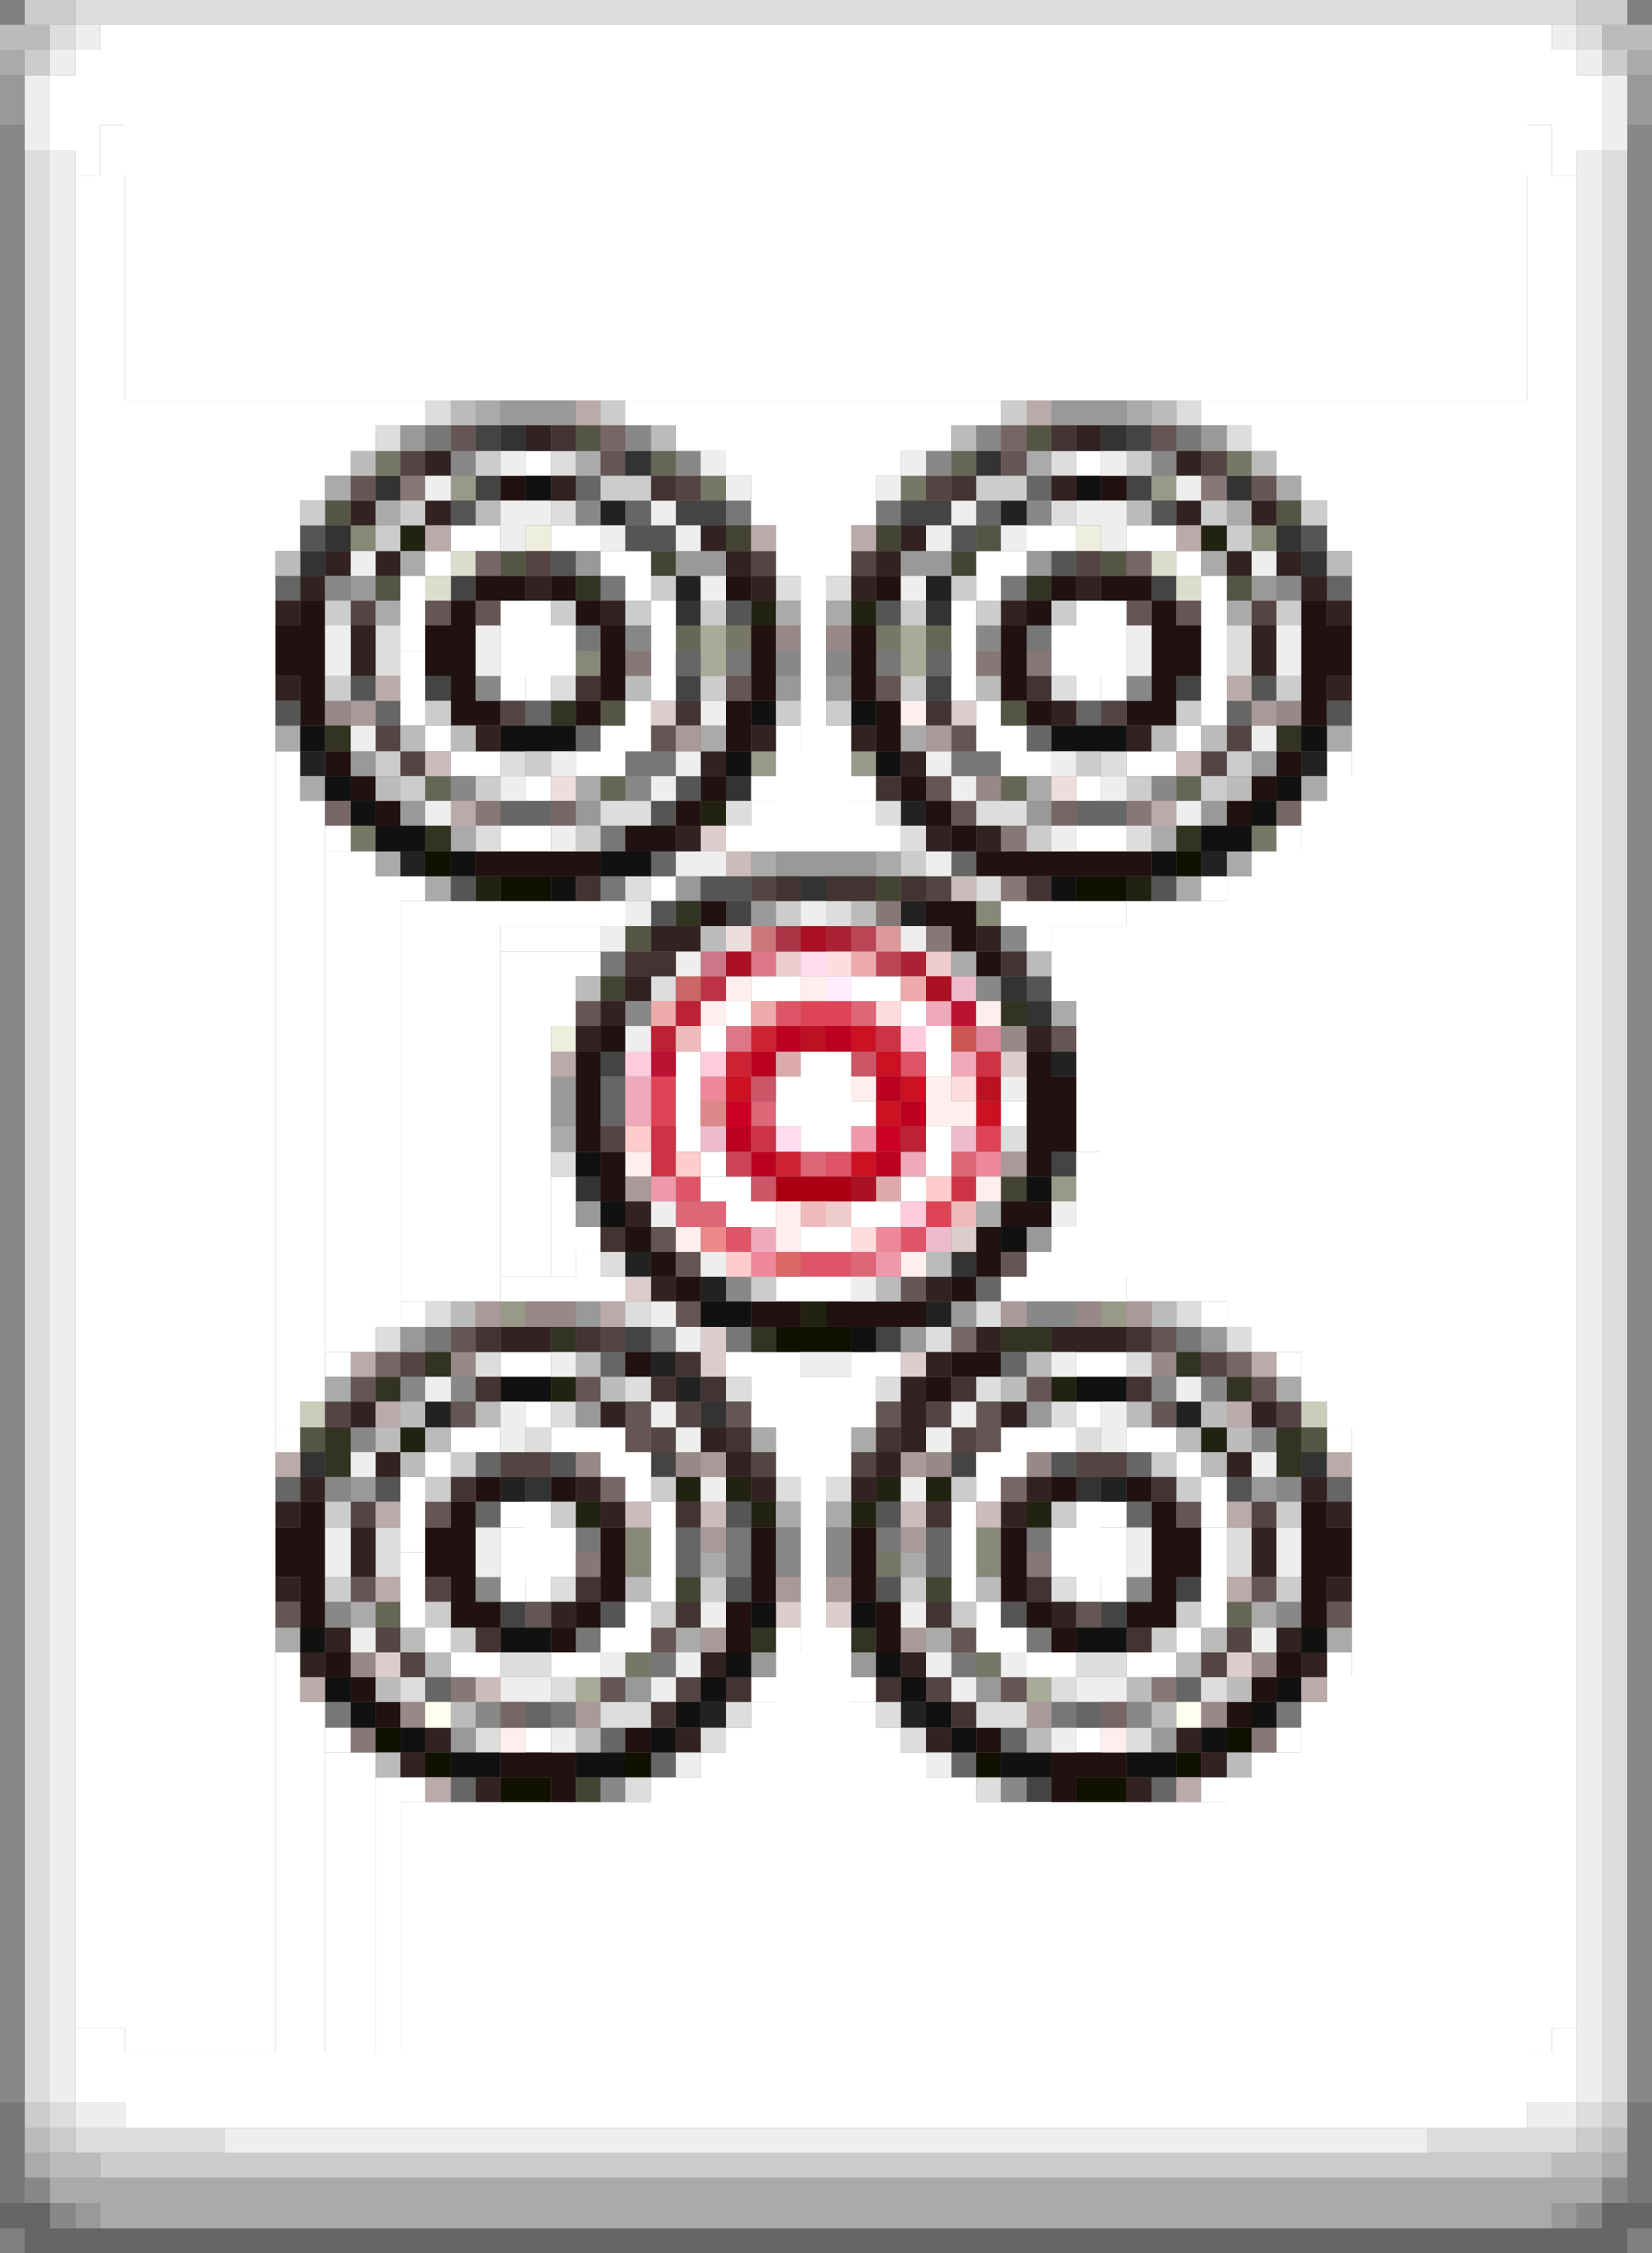 <svg xmlns="http://www.w3.org/2000/svg" width="66" height="90" baseProfile="tiny" version="1.2"><rect width="100%" height="100%" fill="#808080" stroke="none"/><path fill="#b34" d="M28 39h1v1h-1z"/><path fill="#777" d="M17 17h1v1h-1zm30 0h1v1h-1zm-18 3h1v1h-1zm6 0h1v1h-1zm-11 3h1v1h-1zm16 0h1v1h-1zm-17 2h1v1h-1zm18 0h1v1h-1zm-12 1h1v1h-1zm6 0h1v1h-1zm-10 4h1v1h-1zm1 0h1v1h-1zm12 0h1v1h-1zm1 0h1v1h-1zm-15 3h1v1h-1zm0 2h1v1h-1zm0 3h1v1h-1zm-7 15h1v1h-1zm9 0h1v1h-1zm3 0h1v1h-1zm18 0h1v1h-1zm-24 8h1v1h-1zm6 0h1v1h-1zm6 0h1v1h-1zm6 0h1v1h-1zm-12 1h1v1h-1zm-6 3h1v1h-1zm18 0h1v1h-1zm-15 1h1v1h-1zm12 0h1v1h-1zm-25 2h1v1h-1zm9 0h1v1h-1zm20 0h1v1h-1zm9 0h1v1h-1zM0 84h1v1H0zm65 0h1v1h-1zM0 85h1v1H0zm65 0h1v1h-1zM0 86h1v1H0zm65 0h1v1h-1zM0 87h1v1H0zm65 0h1v1h-1z"/><path fill="#333" d="M20 17h1v1h-1zm24 0h1v1h-1zm-19 1h1v1h-1zm14 0h1v1h-1zm-24 1h1v1h-1zm34 0h1v1h-1zm-36 2h1v1h-1zm38 0h1v1h-1zm-39 1h1v1h-1zm40 0h1v1h-1zm-25 2h1v1h-1zm10 0h1v1h-1zm-8 7h1v1h-1zm3 4h1v1h-1zm8 4h1v1h-1zm1 1h1v1h-1zm-18 7h1v1h-1zm15 3h1v1h-1zm-10 6h1v1h-1zm-16 2h1v1h-1zm40 0h1v1h-1zm-31 1h1v1h-1zm22 0h1v1h-1z"/><path fill="#776" d="M15 18h1v1h-1zm34 0h1v1h-1zm-21 1h1v1h-1zm8 0h1v1h-1zm-7 6h1v1h-1zm6 0h1v1h-1zm-21 8h1v1h-1zm36 0h1v1h-1zM35 62h1v1h-1zm-10 4h1v1h-1zm14 0h1v1h-1z"/><path fill="#665" d="M26 18h1v1h-1zm12 0h1v1h-1zm-11 7h1v1h-1zm10 0h1v1h-1zm-20 6h1v1h-1zm7 0h1v1h-1zm16 0h1v1h-1zm7 0h1v1h-1zM15 64h1v1h-1zm34 0h1v1h-1z"/><path fill="#aa9" d="M28 25h1v1h-1zm8 0h1v1h-1zm-8 1h1v1h-1zm8 0h1v1h-1zM23 67h1v1h-1zm18 0h1v1h-1z"/><path fill="#a23" d="M33 37h1v1h-1zm3 1h1v1h-1z"/><path fill="#ebc" d="M38 39h1v1h-1zm-10 6h1v1h-1zm10 0h1v1h-1zm-1 4h1v1h-1z"/><path fill="#b02" d="M31 41h1v1h-1zm2 0h1v1h-1zm-3 1h1v1h-1zm5 1h1v1h-1zm1 1h1v1h-1zm-7 1h1v1h-1zm1 1h1v1h-1zm5 0h1v1h-1z"/><path fill="#b12" d="M32 41h1v1h-1zm7 2h1v1h-1z"/><path fill="#444" d="M19 17h1v1h-1zm26 0h1v1h-1zm-26 2h1v1h-1zm26 0h1v1h-1zm-18 1h1v1h-1zm1 0h1v1h-1zm8 0h1v1h-1zm1 0h1v1h-1zm-19 3h1v1h-1zm28 0h1v1h-1zm-29 4h1v1h-1zm10 0h1v1h-1zm10 0h1v1h-1zm10 0h1v1h-1zm-18 9h1v1h-1zm-5 6h1v1h-1zm18 4h1v1h-1zm-17 7h1v1h-1zm10 0h1v1h-1zm-9 5h1v1h-1zm12 0h1v1h-1zm9 5h1v1h-1zm-27 1h1v1h-1zm24 0h1v1h-1zm-3 7h1v1h-1z"/><path fill="#887" d="M14 21h1v1h-1zm36 0h1v1h-1zm-27 5h1v1h-1zm16 10h1v1h-1zM25 61h1v1h-1zm14 0h1v1h-1zm-14 1h1v1h-1zm14 0h1v1h-1z"/><path fill="#ddc" d="M18 22h1v1h-1zm28 0h1v1h-1zm-29 1h1v1h-1zm30 0h1v1h-1z"/><path fill="#c77" d="M30 37h1v1h-1z"/><path fill="#d56" d="M31 40h1v1h-1zm5 2h1v1h-1zm-3 4h1v1h-1zm-6 1h1v1h-1zm2 2h1v1h-1zm7 0h1v1h-1zm-4 1h1v1h-1zm1 0h1v1h-1z"/><path fill="#d67" d="M34 40h1v1h-1zm-4 4h1v1h-1zm2 2h1v1h-1zm6 0h1v1h-1zm-11 2h1v1h-1zm1 0h1v1h-1zm6 2h1v1h-1z"/><path fill="#d89" d="M39 41h1v1h-1z"/><path fill="#ccb" d="M12 56h1v1h-1zm40 0h1v1h-1z"/><path fill="#998" d="M18 19h1v1h-1zm28 0h1v1h-1zM30 30h1v1h-1zm4 0h1v1h-1zm8 17h1v1h-1zm-22 5h1v1h-1zm24 0h1v1h-1z"/><path fill="#ecc" d="M31 38h1v1h-1zm6 0h1v1h-1zm-4 10h1v1h-1z"/><path fill="#d45" d="M32 40h1v1h-1zm1 0h1v1h-1zm-7 3h1v1h-1zm0 1h1v1h-1zm13 1h1v1h-1zm-2 3h1v1h-1z"/><path fill="#a01" d="M31 47h1v1h-1zm1 0h1v1h-1zm1 0h1v1h-1z"/><g fill="#fff"><path d="M4 1h1v1H4zm1 0h1v1H5zm1 0h54v1H6zm54 0h1v1h-1zm1 0h1v1h-1zM3 2h1v1H3zm1 0h1v1H4zm1 0h56v1H5zm56 0h1v1h-1zm1 0h1v1h-1zM2 3h1v1H2zm1 0h1v1H3zm1 0h2v1H4zm2 0h54v1H6zm54 0h2v1h-2zm2 0h1v1h-1zm1 0h1v1h-1zM2 4h1v2H2zm1 0h1v3H3zm1 0h1v1H4zm1 0h56v12H5zm56 0h1v1h-1zm1 0h1v3h-1zm1 0h1v2h-1z"/><path d="M4 5h58v2H4zM3 7h1v1H3zm1 0h1v1H4zm57 0h1v1h-1zm1 0h1v1h-1zM3 8h1v73H3zm1 0h1v73H4zm57 0h1v74h-1zm1 0h1v73h-1zM5 16h11v1H5zm11 0h1v1h-1zm9 0h1v1h-1zm1 0h13v1H26zm13 0h1v1h-1zm9 0h1v1h-1zm1 0h12v1H49zM5 17h10v1H5zm22 0h1v1h-1zm1 0h9v1h-9zm9 0h1v1h-1zm13 0h11v1H50zM5 18h8v2H5zm8 0h1v1h-1zm8 0h1v1h-1zm8 0h7v1h-7zm14 0h1v1h-1zm8 0h1v1h-1zm1 0h9v2h-9zm-22 1h5v1h-5zM5 20h7v1H5zm25 0h1v1h-1zm1 0h3v2h-3zm3 0h1v1h-1zm19 0h8v1h-8zM5 21h6v61H5zm6 0h1v1h-1zm7 0h2v1h-2zm4 0h1v1h-1zm1 0h1v1h-1zm18 0h1v1h-1zm1 0h1v1h-1zm3 0h2v1h-2zm8 0h1v1h-1zm1 0h7v61h-7zm-37 1h1v1h-1zm7 0h1v1h-1zm1 0h1v1h-1zm6 0h1v1h-1zm1 0h1v12h-1zm1 0h1v1h-1zm6 0h1v1h-1zm1 0h1v1h-1zm7 0h1v1h-1zm-31 1h1v2h-1zm9 0h1v1h-1zm14 0h1v1h-1zm9 0h1v2h-1zm-28 1h1v1h-1zm1 0h1v4h-1zm5 0h1v4h-1zm12 0h1v4h-1zm5 0h1v4h-1zm1 0h1v1h-1zm-28 1h1v1h-1z"/><path d="M20 25h3v2h-3zm22 0h3v2h-3zm6 0h1v1h-1zm-32 1h1v1h-1zm32 0h1v1h-1zm-32 1h1v2h-1zm4 0h1v1h-1zm24 0h1v1h-1zm4 0h1v2h-1zm-23 1h1v1h-1zm14 0h1v1h-1zm-22 1h1v1h-1zm7 0h1v1h-1zm1 0h1v1h-1zm6 0h1v1h-1zm2 0h1v1h-1zm6 0h1v1h-1zm1 0h1v1h-1zm7 0h1v1h-1zm-36 1h1v1h-1zm7 0h1v1h-1zm1 0h1v1h-1zm4 0h1v1h-1zm1 0h1v1h-1zm7 0h3v4h-3zm9 0h1v1h-1zm1 0h1v1h-1zm4 0h1v1h-1zm1 0h1v1h-1zm7 0h1v1h-1zm-42 1h1v26h-1zm10 0h1v1h-1zm9 0h1v1h-1zm4 0h1v1h-1zm9 0h1v1h-1zm10 0h8v26h-8zm-41 1h1v24h-1z"/><path d="M30 32h5v2h-5zm22 0h9v24h-9zm-39 1h1v1h-1zm7 0h1v1h-1zm1 0h1v1h-1z"/><path d="M29 33h7v1h-7zm14 0h1v1h-1zm1 0h1v1h-1zm7 0h1v1h-1zm-38 1h2v20h-2zm37 0h11v20H50zm-35 1h1v18h-1zm1 0h1v1h-1zm10 0h1v1h-1zm22 0h1v1h-1z"/><path d="M49 35h12v18H49zm-33 1h4v16h-4zm4 0h1v1h-1zm1 0h1v1h-1zm1 0h1v1h-1zm1 0h2v1h-2zm17 0h1v1h-1zm1 0h1v2h-1zm1 0h1v1h-1zm1 0h1v1h-1zm1 0h1v1h-1z"/><path d="M45 36h16v16H45zm-25 1h4v1h-4z"/><path d="M42 37h19v2H42zm-22 1h3v3h-3zm3 0h1v1h-1zm7 1h1v1h-1zm1 0h1v1h-1zm3 0h2v1h-2zm8 0h1v1h-1zm1 0h18v4H43zm-14 1h1v1h-1zm7 0h1v1h-1zm-16 1h2v10h-2zm8 0h1v1h-1zm9 0h1v2h-1zm-10 1h1v1h-1zm5 0h1v1h-1zm1 0h1v1h-1zm-6 1h1v3h-1zm4 0h3v2h-3zm12 0h1v2h-1zm1 0h17v8H44zm-10 1h1v1h-1zm6 0h1v1h-1zm-8 1h1v1h-1zm1 0h1v1h-1zm4 0h1v2h-1zm6 0h1v1h-1zm-15 1h1v1h-1z"/><path d="M43 46h18v5H43zm-21 1h1v1h-1zm6 0h1v1h-1zm1 0h1v1h-1zm7 0h1v1h-1zm-14 1h1v3h-1zm7 0h1v1h-1zm1 0h1v1h-1zm4 0h1v1h-1zm1 0h1v1h-1zm-12 1h1v1h-1zm9 0h1v1h-1zm1 0h1v1h-1z"/><path d="M42 49h19v2H42zm-19 1h1v2h-1zm18 0h1v1h-1zm-21 1h1v1h-1zm1 0h1v1h-1zm1 0h1v1h-1zm2 0h1v1h-1zm7 0h1v1h-1zm1 0h1v1h-1zm1 0h1v1h-1zm7 0h1v1h-1zm1 0h1v1h-1zm1 0h1v1h-1zm1 0h1v1h-1zm1 0h1v1h-1zm-28 1h1v1h-1zm32 0h1v1h-1zm-35 2h1v1h-1zm7 0h1v1h-1zm1 0h1v1h-1zm8 0h2v1h-2zm2 0h1v1h-1zm3 0h1v1h-1zm1 0h1v1h-1zm8 0h1v1h-1zm1 0h1v1h-1zm7 0h1v1h-1zm-21 1h5v1h-5zm-9 1h1v1h-1zm9 0h1v1h-1zm1 0h3v2h-3zm3 0h1v1h-1zm9 0h1v1h-1zm-32 1h1v1h-1zm7 0h1v1h-1zm1 0h1v1h-1zm3 0h1v1h-1zm1 0h1v1h-1zm1 0h1v1h-1zm16 0h1v1h-1zm1 0h1v1h-1zm1 0h1v1h-1zm3 0h1v1h-1zm1 0h1v1h-1zm7 0h1v1h-1zm-36 1h1v1h-1zm7 0h1v1h-1zm1 0h1v1h-1zm6 0h1v1h-1zm1 0h1v26h-1zm1 0h1v1h-1zm6 0h1v1h-1zm1 0h1v1h-1zm7 0h1v1h-1zm-31 1h1v2h-1zm9 0h1v1h-1zm14 0h1v1h-1zm9 0h1v2h-1zm-28 1h1v1h-1zm1 0h1v4h-1zm5 0h1v4h-1zm12 0h1v4h-1zm5 0h1v4h-1zm1 0h1v1h-1zm-28 1h1v1h-1z"/><path d="M20 61h3v2h-3zm22 0h3v2h-3zm6 0h1v1h-1zm-32 1h1v1h-1zm32 0h1v1h-1zm-32 1h1v2h-1zm4 0h1v1h-1zm24 0h1v1h-1zm4 0h1v2h-1zm-23 1h1v1h-1zm14 0h1v1h-1zm-22 1h1v1h-1zm7 0h2v1h-2zm7 0h1v1h-1zm2 0h1v1h-1zm6 0h2v1h-2zm8 0h1v1h-1zm-36 1h1v1h-1zm7 0h2v1h-2zm4 0h1v1h-1zm1 0h1v1h-1zm8 0h3v18h-3zm10 0h1v1h-1zm1 0h1v1h-1zm3 0h2v1h-2zm8 0h1v1h-1zm-42 1h1v17h-1zm19 0h1v1h-1zm4 0h1v1h-1zm19 0h8v15h-8zm-41 1h1v16h-1z"/><path d="M30 68h5v16h-5zm22 0h9v14h-9zm-39 1h1v1h-1zm8 0h1v1h-1z"/><path d="M29 69h7v15h-7zm14 0h1v1h-1zm8 0h1v1h-1zm-38 1h2v14h-2z"/><path d="M28 70h9v14h-9zm22 0h11v12H50zm-35 1h1v13h-1zm1 0h1v1h-1z"/><path d="M26 71h13v13H26zm22 0h1v1h-1zm1 0h12v11H49z"/><path d="M16 72h45v10H16zM3 81h1v1H3zm1 0h1v2H4zm58 0h1v1h-1zM3 82h1v1H3zm2 0h1v1H5zm1 0h54v1H6zm54 0h1v1h-1zm1 0h1v1h-1zm1 0h1v1h-1zM3 83h1v1H3zm1 0h1v1H4zm1 0h1v1H5zm1 0h1v1H6zm1 0h52v1H7zm52 0h1v1h-1zm1 0h1v1h-1zm1 0h1v1h-1zm1 0h1v1h-1zM5 84h1v1H5zm1 0h1v1H6zm1 0h1v1H7zm1 0h50v1H8zm50 0h1v1h-1zm1 0h1v1h-1zm1 0h1v1h-1z"/></g><path fill="#211" d="M20 19h1v1h-1zm24 0h1v1h-1zm-25 4h1v1h-1zm1 0h1v1h-1zm2 0h1v1h-1zm7 0h1v1h-1zm6 0h1v1h-1zm7 0h1v1h-1zm2 0h1v1h-1zm1 0h1v1h-1zm-33 1h1v1h-1zm6 0h1v1h-1zm5 0h1v1h-1zm18 0h1v1h-1zm5 0h1v1h-1zm6 0h1v1h-1zm-41 1h1v1h-1zm1 0h1v1h-1zm5 0h1v1h-1zm1 0h1v1h-1zm6 0h1v1h-1zm6 0h1v1h-1zm4 0h1v1h-1zm6 0h1v1h-1zm6 0h1v1h-1zm1 0h1v1h-1zm5 0h1v1h-1zm1 0h1v1h-1zm-42 1h1v1h-1zm1 0h1v1h-1zm5 0h1v1h-1zm1 0h1v1h-1zm6 0h1v1h-1zm6 0h1v1h-1zm4 0h1v1h-1zm6 0h1v1h-1zm6 0h1v1h-1zm1 0h1v1h-1zm5 0h1v1h-1zm1 0h1v1h-1zm-41 1h1v1h-1zm6 0h1v1h-1zm6 0h1v1h-1zm6 0h1v1h-1zm4 0h1v1h-1zm6 0h1v1h-1zm6 0h1v1h-1zm6 0h1v1h-1zm-40 1h1v1h-1zm6 0h1v1h-1zm1 0h1v1h-1zm4 0h1v1h-1zm6 0h1v1h-1zm6 0h1v1h-1zm6 0h1v1h-1zm4 0h1v1h-1zm1 0h1v1h-1zm6 0h1v1h-1zm-23 1h1v1h-1zm6 0h1v1h-1zm-22 1h1v1h-1zm38 0h1v1h-1zm-37 1h1v1h-1zm14 0h1v1h-1zm8 0h1v1h-1zm14 0h1v1h-1zm-35 1h1v1h-1zm12 0h1v1h-1zm10 0h1v1h-1zm12 0h1v1h-1zm-24 1h1v1h-1zm1 0h1v1h-1zm12 0h1v1h-1zm-19 1h1v1h-1zm1 0h1v1h-1zm1 0h1v1h-1zm1 0h1v1h-1zm1 0h1v1h-1zm16 0h1v1h-1zm1 0h1v1h-1zm1 0h1v1h-1zm1 0h1v1h-1zm1 0h1v1h-1zm1 0h1v1h-1zm1 0h1v1h-1zm-17 2h1v1h-1zm9 0h1v1h-1zm1 0h1v1h-1zm0 1h1v1h-1zm1 1h1v1h-1zm-15 3h1v1h-1zm-1 1h1v1h-1zm18 0h1v1h-1zm-18 1h1v1h-1zm18 0h1v1h-1zm1 0h1v1h-1zm-19 1h1v1h-1zm18 0h1v2h-1zm1 0h1v1h-1zm-19 1h1v1h-1zm19 0h1v1h-1zm-18 1h1v1h-1zm17 0h1v1h-1zm-17 1h1v1h-1zm16 1h1v1h-1zm1 0h1v1h-1zm-16 1h1v1h-1zm14 0h1v1h-1zm-13 1h1v1h-1zm13 0h1v1h-1zm-12 1h1v1h-1zm11 0h1v1h-1zm-8 1h1v1h-1zm1 0h1v1h-1zm2 0h1v1h-1zm1 0h1v1h-1zm1 0h2v1h-2zm-10 2h1v1h-1zm13 0h1v1h-1zm1 0h1v1h-1zm-2 1h1v1h-1zm-18 4h1v1h-1zm3 0h1v1h-1zm20 0h1v1h-1zm3 0h1v1h-1zm-33 1h1v1h-1zm6 0h1v1h-1zm28 0h1v1h-1zm6 0h1v1h-1zm-41 1h1v1h-1zm1 0h1v1h-1zm5 0h1v1h-1zm1 0h1v1h-1zm6 0h1v1h-1zm6 0h1v1h-1zm4 0h1v1h-1zm6 0h1v1h-1zm6 0h1v1h-1zm1 0h1v1h-1zm5 0h1v1h-1zm1 0h1v1h-1zm-42 1h1v1h-1zm1 0h1v1h-1zm5 0h1v1h-1zm1 0h1v1h-1zm6 0h1v1h-1zm6 0h1v1h-1zm4 0h1v1h-1zm6 0h1v1h-1zm6 0h1v1h-1zm1 0h1v1h-1zm5 0h1v1h-1zm1 0h1v1h-1zm-41 1h1v1h-1zm6 0h1v1h-1zm6 0h1v1h-1zm6 0h1v1h-1zm4 0h1v1h-1zm6 0h1v1h-1zm6 0h1v1h-1zm6 0h1v1h-1zm-40 1h1v1h-1zm6 0h1v1h-1zm1 0h1v1h-1zm4 0h1v1h-1zm6 0h1v1h-1zm6 0h1v1h-1zm6 0h1v1h-1zm4 0h1v1h-1zm1 0h1v1h-1zm6 0h1v1h-1zm-30 1h1v1h-1zm7 0h1v1h-1zm6 0h1v1h-1zm7 0h1v1h-1zm-29 1h1v1h-1zm38 0h1v1h-1zm-37 1h1v1h-1zm36 0h1v1h-1zm-35 1h1v1h-1zm34 0h1v1h-1zm-24 1h1v1h-1zm14 0h1v1h-1zm-19 1h2v1h-2zm2 0h1v1h-1zm20 0h1v1h-1zm1 0h2v1h-2zm-21 1h1v1h-1zm20 0h1v1h-1z"/><path fill="#222" d="M24 20h1v1h-1zm16 0h1v1h-1zm-13 3h1v1h-1zm10 0h1v1h-1zm-25 7h1v1h-1zm40 0h1v1h-1zm-16 2h1v1h-1zm-20 2h1v1h-1zm32 0h1v1h-1zm-12 2h1v1h-1zm6 6h1v1h-1zm-17 8h1v1h-1zm3 1h1v1h-1zm9 1h1v1h-1zm-11 2h1v1h-1zm1 1h1v1h-1zm-10 1h1v1h-1zm30 0h1v1h-1zm-27 3h1v1h-1zm24 0h1v1h-1zm-16 9h1v1h-1zm8 0h1v1h-1z"/><path fill="#eed" d="M21 21h1v1h-1zm22 0h1v1h-1zM22 41h1v1h-1z"/><path fill="#988" d="M31 25h1v1h-1zm2 0h1v1h-1zm-20 3h1v1h-1zm38 0h1v1h-1zm-12 3h1v1h-1zm1 10h1v1h-1zM21 52h1v1h-1zm1 0h1v1h-1zm21 0h1v1h-1zm-25 2h1v1h-1zm28 0h1v1h-1zm-23 4h1v1h-1zm4 0h1v1h-1zm10 0h1v1h-1zm4 0h1v1h-1zm-27 8h1v1h-1zm36 0h1v1h-1zm-34 2h1v1h-1zm32 0h1v1h-1z"/><path fill="#dcc" d="M26 28h1v1h-1zm12 0h1v1h-1zm-10 5h1v1h-1zm12 9h1v1h-1zm-2 7h1v1h-1zm-13 2h1v1h-1zm3 2h1v1h-1zm0 1h1v1h-1zm8 0h1v1h-1zm-5 10h1v1h-1zm2 0h1v1h-1zm-18 2h1v1h-1zm34 0h1v1h-1z"/><path fill="#fde" d="M32 38h1v1h-1zm-1 7h1v1h-1z"/><path fill="#c23" d="M30 41h1v1h-1zm-1 1h1v1h-1zm2 4h1v1h-1z"/><path fill="#c55" d="M38 41h1v1h-1z"/><path fill="#c02" d="M29 44h1v1h-1zm6 1h1v1h-1z"/><path fill="#877" d="M16 19h1v1h-1zm32 0h1v1h-1zm-23 7h1v1h-1zm14 0h1v1h-1zm2 0h1v1h-1zm-22 6h1v1h-1zm26 0h1v1h-1zm-5 1h1v1h-1zm0 2h1v1h-1zm-5 1h1v1h-1zm2 1h1v1h-1zM23 62h1v1h-1zm18 0h1v1h-1zm-23 5h1v1h-1zm28 0h1v1h-1zm-32 2h1v1h-1zm36 0h1v1h-1z"/><path fill="#666" d="M23 19h1v1h-1zm18 0h1v1h-1zm-16 1h1v1h-1zm14 0h1v1h-1zm-28 3h1v1h-1zm42 0h1v1h-1zm-26 3h1v1h-1zm10 0h1v1h-1zm-22 2h1v1h-1zm6 0h1v1h-1zm22 0h1v1h-1zm6 0h1v1h-1zm-26 1h1v1h-1zm18 0h1v1h-1zm-21 3h1v1h-1zm1 0h1v1h-1zm22 0h1v1h-1zm1 0h1v1h-1zm-18 2h1v1h-1zm12 0h1v1h-1zm-14 9h1v1h-1zm0 1h1v1h-1zm15 7h1v1h-1zm-15 3h1v1h-1zm16 0h1v1h-1zm-21 4h1v1h-1zm26 0h1v1h-1zm-34 1h1v1h-1zm42 0h1v1h-1zm-34 1h1v1h-1zm26 0h1v1h-1zm-18 1h1v1h-1zm10 0h1v1h-1zm-10 1h1v1h-1zm10 0h1v1h-1zm-20 5h1v1h-1zm30 0h1v1h-1zm-26 1h1v1h-1zm22 0h1v1h-1zm-19 1h1v1h-1zm16 0h1v1h-1zm-14 1h1v1h-1zm12 0h1v1h-1zm-20 1h1v1h-1zm28 0h1v1h-1zM0 88h1v1H0zm1 0h1v1H1zm63 0h1v1h-1zm1 0h1v1h-1zM1 89h1v1H1zm1 0h1v1H2zm1 0h1v1H3zm1 0h58v1H4zm58 0h1v1h-1zm1 0h1v1h-1zm1 0h1v1h-1z"/><path fill="#b45" d="M34 37h1v1h-1zm1 1h1v1h-1z"/><path fill="#e89" d="M28 43h1v1h-1zm11 3h1v1h-1zm-4 3h1v1h-1zm-5 1h1v1h-1z"/><path fill="#d99" d="M35 37h1v1h-1z"/><path fill="#c78" d="M28 38h1v1h-1z"/><path fill="#d78" d="M30 38h1v1h-1zm-1 3h1v1h-1z"/><path fill="#eab" d="M37 40h1v1h-1zm1 2h1v1h-1zm-13 1h1v1h-1zm0 1h1v1h-1zm11 2h1v1h-1zm-6 3h1v1h-1z"/><path fill="#b13" d="M38 40h1v1h-1zm-12 2h1v1h-1z"/><path fill="#ddd" d="M3 0h1v1H3zm1 0h1v1H4zm1 0h56v1H5zm56 0h1v1h-1zm1 0h1v1h-1zM2 1h1v1H2zm61 0h1v1h-1zM1 6h1v1H1zm63 0h1v1h-1zM1 7h1v1H1zm63 0h1v1h-1zM1 8h1v1H1zm63 0h1v1h-1zM1 9h1v73H1zm63 0h1v73h-1zm-47 7h1v1h-1zm30 0h1v1h-1zm-32 1h1v1h-1zm34 0h1v1h-1zm-27 1h1v1h-1zm20 0h1v1h-1zm-20 2h1v1h-1zm20 0h1v1h-1zm-11 3h1v1h-1zm2 0h1v1h-1zm-18 2h1v1h-1zm34 0h1v1h-1zm-34 1h1v1h-1zm34 0h1v1h-1zm-27 1h1v1h-1zm20 0h1v1h-1zm-22 3h1v1h-1zm24 0h1v1h-1zm-20 2h1v1h-1zm1 0h1v1h-1zm4 0h1v1h-1zm6 0h1v1h-1zm4 0h1v1h-1zm1 0h1v1h-1zm-21 1h1v1h-1zm17 0h1v1h-1zm9 0h1v1h-1zm-20 2h1v1h-1zm14 0h1v1h-1zm-6 1h1v1h-1zm-7 3h1v1h-1zm14 6h1v1h-1zm-18 1h1v1h-1zm2 4h1v1h-1zm-7 2h1v1h-1zm8 0h1v1h-1zm14 0h1v1h-1zm8 0h1v1h-1zm-32 1h1v1h-1zm22 0h1v1h-1zm12 0h1v1h-1zm-30 1h1v1h-1zm26 0h1v1h-1zm-20 1h1v1h-1zm4 0h1v1h-1zm6 0h1v1h-1zm4 0h1v1h-1zm-17 1h1v1h-1zm20 0h1v1h-1zm-21 1h1v1h-1zm22 0h1v1h-1zm-12 2h1v1h-1zm2 0h1v1h-1zm-18 2h1v1h-1zm34 0h1v1h-1zm-34 1h1v1h-1zm34 0h1v1h-1zm-27 1h1v1h-1zm20 0h1v1h-1zm-22 3h1v1h-1zm1 0h1v1h-1zm22 0h1v1h-1zm1 0h1v1h-1zm-28 1h1v1h-1zm6 0h1v1h-1zm20 0h1v1h-1zm6 0h1v1h-1zm-24 1h1v1h-1zm1 0h1v1h-1zm4 0h1v1h-1zm6 0h1v1h-1zm4 0h1v1h-1zm1 0h1v1h-1zm-21 1h1v1h-1zm9 0h1v1h-1zm8 0h1v1h-1zm9 0h1v1h-1zm-20 2h1v1h-1zm14 0h1v1h-1zM1 82h1v1H1zm63 0h1v1h-1zM1 83h1v1H1zm63 0h1v1h-1zM2 84h1v1H2zm61 0h1v1h-1zM3 85h1v1H3zm1 0h1v1H4zm1 0h1v1H5zm1 0h1v1H6zm1 0h2v1H7zm50 0h2v1h-2zm2 0h1v1h-1zm1 0h1v1h-1zm1 0h1v1h-1zm1 0h1v1h-1z"/><path fill="#544" d="M16 18h1v1h-1zm32 0h1v1h-1zm-21 1h1v1h-1zm10 0h1v1h-1zm-16 3h1v1h-1zm9 0h1v1h-1zm4 0h1v1h-1zm9 0h1v1h-1zm-29 2h1v1h-1zm36 0h1v1h-1zm-30 4h1v1h-1zm24 0h1v1h-1zm-29 1h1v1h-1zm34 0h1v1h-1zm-33 1h1v1h-1zm32 0h1v1h-1zm-18 5h1v1h-1zm7 0h1v1h-1zM24 45h1v1h-1zm0 8h1v1h-1zm-8 1h1v1h-1zm32 0h1v1h-1zm-35 2h1v1h-1zm14 0h1v1h-1zm10 0h1v1h-1zm14 0h1v1h-1zm-25 1h1v1h-1zm12 0h1v1h-1zm-18 1h1v1h-1zm1 0h1v1h-1zm9 0h1v1h-1zm4 0h1v1h-1zm9 0h1v1h-1zm1 0h1v1h-1zm-30 2h1v1h-1zm36 0h1v1h-1zm-33 3h1v1h-1zm-2 2h1v1h-1zm34 0h1v1h-1zm-33 1h1v1h-1zm32 0h1v1h-1zm-21 1h1v1h-1zm10 0h1v1h-1z"/><path fill="#a34" d="M31 37h1v1h-1z"/><path fill="#c66" d="M27 39h1v1h-1z"/><path fill="#c12" d="M34 41h1v1h-1zm1 1h1v1h-1zm-6 1h1v1h-1zm7 0h1v1h-1zm-1 1h1v1h-1zm4 0h1v1h-1zm-5 2h1v1h-1z"/><path fill="#c34" d="M35 41h1v1h-1zm4 1h1v1h-1zm-13 3h1v1h-1zm4 0h1v1h-1zm-4 1h1v1h-1zm12 1h1v1h-1z"/><path fill="#fcd" d="M36 41h1v1h-1zm-11 1h1v1h-1zm3 0h1v1h-1zm8 6h1v1h-1z"/><path fill="#322" d="M21 17h1v1h-1zm22 0h1v1h-1zm-26 1h1v1h-1zm30 0h1v1h-1zm-25 1h1v1h-1zm20 0h1v1h-1zm-28 1h1v1h-1zm3 0h1v1h-1zm30 0h1v1h-1zm3 0h1v1h-1zm-22 1h1v1h-1zm8 0h1v1h-1zm-23 1h1v1h-1zm2 0h1v1h-1zm14 0h1v1h-1zm6 0h1v1h-1zm14 0h1v1h-1zm2 0h1v1h-1zm-39 1h1v1h-1zm9 0h1v1h-1zm9 0h1v1h-1zm4 0h1v1h-1zm9 0h1v1h-1zm9 0h1v1h-1zm-41 1h1v1h-1zm13 0h1v1h-1zm16 0h1v1h-1zm13 0h1v1h-1zm-39 1h1v1h-1zm36 0h1v1h-1zm-36 1h1v1h-1zm36 0h1v1h-1zm-39 1h1v1h-1zm42 0h1v1h-1zm-11 1h1v1h-1zm-23 1h1v1h-1zm11 0h1v1h-1zm4 0h1v1h-1zm11 0h1v1h-1zm-17 1h1v1h-1zm8 0h1v1h-1zm-9 3h1v1h-1zm10 0h1v1h-1zm2 0h1v1h-1zm-13 4h1v1h-1zm1 0h1v1h-1zm12 0h1v1h-1zm-14 2h1v1h-1zm-1 1h1v1h-1zm-1 1h1v1h-1zm18 0h1v1h-1zm-16 7h1v1h-1zm1 3h1v1h-1zm11 0h1v1h-1zm-17 2h1v1h-1zm1 0h1v1h-1zm18 0h1v1h-1zm3 0h1v1h-1zm1 0h1v1h-1zm1 0h1v1h-1zm-7 1h1v1h-1zm-1 1h1v2h-1zm-22 1h1v1h-1zm10 0h1v1h-1zm16 0h1v1h-1zm10 0h1v1h-1zm-22 1h1v1h-1zm8 0h1v1h-1zm-21 1h1v1h-1zm14 0h1v1h-1zm6 0h1v1h-1zm14 0h1v1h-1zm-37 1h1v1h-1zm11 0h1v1h-1zm7 0h1v1h-1zm4 0h1v1h-1zm7 0h1v1h-1zm11 0h1v1h-1zm-41 1h1v1h-1zm13 0h1v1h-1zm16 0h1v1h-1zm13 0h1v1h-1zm-39 1h1v1h-1zm36 0h1v1h-1zm-36 1h1v1h-1zm36 0h1v1h-1zm-39 1h1v1h-1zm42 0h1v1h-1zm-31 1h1v1h-1zm20 0h1v1h-1zm-29 1h1v1h-1zm38 0h1v1h-1zm-39 1h1v1h-1zm16 0h1v1h-1zm8 0h1v1h-1zm16 0h1v1h-1zm-35 3h1v1h-1zm10 0h1v1h-1zm10 0h1v1h-1zm10 0h1v1h-1zm-31 1h1v1h-1zm32 0h1v1h-1zm-29 1h1v1h-1zm26 0h1v1h-1z"/><path fill="#221" d="M16 21h1v1h-1zm32 0h1v1h-1zm-18 3h1v1h-1zm4 0h1v1h-1zm-6 8h1v1h-1zm-9 3h1v1h-1zm26 0h1v1h-1zM32 52h1v1h-1zm-10 3h1v1h-1zm20 0h1v1h-1zm-26 2h1v1h-1zm32 0h1v1h-1zm-21 2h1v1h-1zm2 0h1v1h-1zm6 0h1v1h-1zm2 0h1v1h-1zm-14 1h1v1h-1zm7 0h1v1h-1zm4 0h1v1h-1zm7 0h1v1h-1z"/><path fill="#443" d="M29 21h1v1h-1zm6 0h1v1h-1zm-9 1h1v1h-1zm12 0h1v1h-1zm-3 13h1v1h-1zm-11 4h1v1h-1zm16 8h1v1h-1zM27 63h1v1h-1zm10 0h1v1h-1zm-14 8h1v1h-1z"/><path fill="#d66" d="M31 50h1v1h-1z"/><path fill="#aaa" d="M0 2h1v1H0zm65 0h1v1h-1zM19 16h1v1h-1zm26 0h1v1h-1zm-22 2h1v1h-1zm18 0h1v1h-1zm-28 1h1v1h-1zm38 0h1v1h-1zm-36 1h1v1h-1zm34 0h1v1h-1zm-33 2h1v1h-1zm32 0h1v1h-1zm-33 2h1v1h-1zm16 0h1v1h-1zm2 0h1v1h-1zm16 0h1v1h-1zm-38 5h1v1h-1zm17 0h1v1h-1zm8 0h1v1h-1zm17 0h1v1h-1zm-41 2h1v1h-1zm11 0h1v1h-1zm18 0h1v1h-1zm11 0h1v1h-1zm-34 2h1v1h-1zm28 0h1v1h-1zm-31 1h1v1h-1zm15 0h1v1h-1zm5 0h1v1h-1zm14 0h1v1h-1zm-32 1h1v1h-1zm30 0h1v1h-1zm-9 3h1v1h-1zm4 2h1v1h-1zm-20 5h1v1h-1zm17 3h1v1h-1zm-26 7h1v1h-1zm38 0h1v1h-1zm-21 2h1v1h-1zm4 0h1v1h-1zm-3 3h1v1h-1zm2 0h1v1h-1zm-5 2h1v1h-1zm8 0h1v1h-1zm-22 2h1v1h-1zm36 0h1v1h-1zm-39 1h1v1h-1zm16 0h1v1h-1zm10 0h1v1h-1zm16 0h1v1h-1zM1 86h1v1H1zm63 0h1v1h-1zM2 87h1v1H2zm1 0h1v1H3zm1 0h1v1H4zm1 0h56v1H5zm56 0h1v1h-1zm1 0h1v1h-1zm1 0h1v1h-1zM4 88h1v1H4zm1 0h56v1H5zm56 0h1v1h-1z"/><path fill="#554" d="M23 17h1v1h-1zm18 0h1v1h-1zm-28 3h1v1h-1zm38 0h1v1h-1zm-12 1h1v1h-1zm-19 1h1v1h-1zm24 0h1v1h-1zm-29 1h1v1h-1zm34 0h1v1h-1zm-25 5h1v1h-1zm16 0h1v1h-1zm-15 9h1v1h-1zM12 57h1v1h-1zm40 0h1v1h-1z"/><path fill="#edd" d="M22 31h1v1h-1zm20 0h1v1h-1zm-13 6h1v1h-1z"/><path fill="#110" d="M17 34h1v1h-1zm30 0h1v1h-1zm-27 1h1v1h-1zm1 0h1v1h-1zm22 0h1v1h-1zm1 0h1v1h-1zM31 53h1v1h-1zm1 0h1v1h-1zm1 0h1v1h-1zM15 69h1v1h-1zm34 0h1v1h-1zm-32 1h1v1h-1zm8 0h1v1h-1zm14 0h1v1h-1zm8 0h1v1h-1zm-27 1h1v1h-1zm1 0h1v1h-1zm22 0h1v1h-1zm1 0h1v1h-1z"/><path fill="#eaa" d="M34 38h1v1h-1zm2 1h1v1h-1zm-10 1h1v1h-1zm4 0h1v1h-1z"/><path fill="#c56" d="M34 42h1v1h-1zm-4 1h1v1h-1zm0 4h1v1h-1z"/><path fill="#d88" d="M28 44h1v1h-1z"/><path fill="#999" d="M0 3h1v1H0zm65 0h1v1h-1zM0 4h1v1H0zm65 0h1v1h-1zM20 16h1v1h-1zm1 0h1v1h-1zm1 0h1v1h-1zm20 0h1v1h-1zm1 0h1v1h-1zm1 0h1v1h-1zm-28 1h1v1h-1zm32 0h1v1h-1zm-25 5h1v1h-1zm4 0h1v1h-1zm1 0h1v1h-1zm8 0h1v1h-1zm1 0h1v1h-1zm4 0h1v1h-1zm-27 1h1v1h-1zm36 0h1v1h-1zm-19 4h1v1h-1zm2 0h1v1h-1zm-19 3h1v1h-1zm36 0h1v1h-1zm-34 2h1v1h-1zm7 0h1v1h-1zm18 0h1v1h-1zm7 0h1v1h-1zm-17 2h1v1h-1zm1 0h1v1h-1zm1 0h1v1h-1zm1 0h1v1h-1zm-7 1h1v1h-1zm3 1h1v1h-1zm-8 7h1v1h-1zm0 1h1v1h-1zm1 4h1v1h-1zm18 1h1v1h-1zm-18 3h1v1h-1zm15 0h1v1h-1zm-22 1h1v1h-1zm20 0h1v1h-1zm12 0h1v1h-1zm-25 3h1v1h-1zm18 0h1v1h-1zm-27 3h1v1h-1zm36 0h1v1h-1zm-20 7h1v1h-1zm4 0h1v1h-1zm-9 1h1v1h-1zm14 0h1v1h-1zm-21 2h1v1h-1zm28 0h1v1h-1zM3 88h1v1H3zm59 0h1v1h-1z"/><path fill="#888" d="M0 5h1v1H0zm65 0h1v1h-1zM0 6h1v1H0zm65 0h1v1h-1zM0 7h1v1H0zm65 0h1v1h-1zM0 8h1v73H0zm65 0h1v73h-1zm-40 9h1v1h-1zm14 0h1v1h-1zm-21 1h1v1h-1zm9 0h1v1h-1zm10 0h1v1h-1zm9 0h1v1h-1zm-23 2h1v1h-1zm18 0h1v1h-1zm-28 3h1v1h-1zm38 0h1v1h-1zm-26 2h1v1h-1zm14 0h1v1h-1zm-8 1h1v1h-1zm2 0h1v1h-1zm-14 1h1v1h-1zm26 0h1v1h-1zm-27 4h1v1h-1zm7 0h1v1h-1zm21 0h1v1h-1zm-6 6h1v1h-1zm-1 2h1v1h-1zm-14 1h1v1h-1zm4 11h1v1h-1zm12 1h1v1h-1zm1 0h1v1h-1zm-26 3h1v1h-1zm2 0h1v1h-1zm28 0h1v1h-1zm2 0h1v1h-1zm-34 2h1v1h-1zm36 0h1v1h-1zm-37 2h1v1h-1zm38 0h1v1h-1zm-20 2h1v1h-1zm2 0h1v1h-1zm-2 1h1v1h-1zm2 0h1v1h-1zm-14 1h1v1h-1zm26 0h1v1h-1zm-32 1h1v1h-1zm38 0h1v1h-1zm-32 4h1v1h-1zm26 0h1v1h-1zm-21 3h1v1h-1zm16 0h1v1h-1zM0 81h1v2H0zm65 0h1v2h-1zM0 83h1v1H0zm65 0h1v1h-1zM1 87h1v1H1zm63 0h1v1h-1zM2 88h1v1H2zm61 0h1v1h-1z"/><path fill="#332" d="M23 23h1v1h-1zm18 0h1v1h-1zm-19 5h1v1h-1zm-9 1h1v1h-1zm38 0h1v1h-1zm-34 4h1v1h-1zm30 0h1v1h-1zm-20 3h1v1h-1zm13 4h1v1h-1zM22 53h1v1h-1zm8 0h1v1h-1zm10 0h2v1h-2zm-23 1h1v1h-1zm30 0h1v1h-1zm-32 1h1v1h-1zm34 0h1v1h-1zm-36 2h1v1h-1zm38 0h1v1h-1zm-38 1h1v1h-1zm38 0h1v1h-1zm-21 7h1v1h-1zm4 0h1v1h-1z"/><path fill="#fcc" d="M25 45h1v1h-1zm2 1h1v1h-1zm10 1h1v1h-1zm-8 3h1v1h-1z"/><path fill="#e88" d="M28 49h1v1h-1z"/><path fill="#655" d="M18 17h1v1h-1zm28 0h1v1h-1zm-22 1h1v1h-1zm16 0h1v1h-1zm-26 1h1v1h-1zm36 0h1v1h-1zm-33 5h1v1h-1zm2 0h1v1h-1zm26 0h1v1h-1zm2 0h1v1h-1zm-18 3h1v1h-1zm6 0h1v1h-1zm-9 2h1v1h-1zm12 0h1v1h-1zm-1 2h1v1h-1zm1 1h1v1h-1zm-15 8h1v1h-1zm19 1h1v1h-1zm-16 8h1v1h-1zm1 1h1v1h-1zm13 0h1v1h-1zm-4 1h1v1h-1zm-9 1h1v1h-1zm-9 1h1v1h-1zm28 0h1v1h-1zm-32 2h1v1h-1zm9 0h1v1h-1zm18 0h1v1h-1zm9 0h1v1h-1zm-32 1h1v1h-1zm7 0h1v1h-1zm4 0h1v1h-1zm6 0h1v1h-1zm4 0h1v1h-1zm7 0h1v1h-1zm-21 1h1v1h-1zm14 0h1v1h-1zm-22 3h1v1h-1zm30 0h1v1h-1zm-33 3h1v1h-1zm36 0h1v1h-1zm-39 1h1v1h-1zm10 0h1v1h-1zm22 0h1v1h-1zm10 0h1v1h-1zm-27 1h1v1h-1zm12 0h1v1h-1zm-14 2h1v1h-1zm16 0h1v1h-1z"/><path fill="#111" d="M21 19h1v1h-1zm22 0h1v1h-1zm-13 9h1v1h-1zm4 0h1v1h-1zm-22 1h1v1h-1zm8 0h1v1h-1zm1 0h1v1h-1zm1 0h1v1h-1zm20 0h1v1h-1zm1 0h1v1h-1zm1 0h1v1h-1zm8 0h1v1h-1zm-23 1h1v1h-1zm6 0h1v1h-1zm-22 1h1v1h-1zm38 0h1v1h-1zm-37 1h1v1h-1zm36 0h1v1h-1zm-35 1h1v1h-1zm1 0h1v1h-1zm32 0h1v1h-1zm1 0h1v1h-1zm-31 1h1v1h-1zm6 0h2v1h-2zm22 0h1v1h-1zm-24 1h1v1h-1zm20 0h1v1h-1zM23 46h1v1h-1zm18 1h1v1h-1zm-17 1h1v1h-1zm16 1h1v1h-1zm-12 3h2v1h-2zm6 1h1v1h-1zm-14 2h1v1h-1zm1 0h1v1h-1zm22 0h1v1h-1zm1 0h1v1h-1zm-14 9h1v1h-1zm4 0h1v1h-1zm-22 1h1v1h-1zm8 0h2v1h-2zm23 0h2v1h-2zm9 0h1v1h-1zm-23 1h1v1h-1zm6 0h1v1h-1zm-22 1h1v1h-1zm15 0h1v1h-1zm8 0h1v1h-1zm15 0h1v1h-1zm-37 1h1v1h-1zm13 0h1v1h-1zm10 0h1v1h-1zm13 0h1v1h-1zm-34 1h1v1h-1zm10 0h1v1h-1zm12 0h1v1h-1zm10 0h1v1h-1zm-30 1h1v1h-1zm1 0h1v1h-1zm4 0h1v1h-1zm1 0h1v1h-1zm16 0h1v1h-1zm1 0h1v1h-1zm4 0h1v1h-1zm1 0h1v1h-1z"/><path fill="#555" d="M18 20h1v1h-1zm28 0h1v1h-1zm-34 1h1v1h-1zm13 0h1v1h-1zm1 0h1v1h-1zm12 0h1v1h-1zm14 0h1v1h-1zm-30 1h1v1h-1zm20 0h1v1h-1zm-13 2h1v1h-1zm6 0h1v1h-1zm-21 3h1v1h-1zm36 0h1v1h-1zm-39 1h1v1h-1zm42 0h1v1h-1zm-26 3h1v1h-1zm-1 1h1v1h-1zm-8 3h1v1h-1zm10 0h1v1h-1zm1 0h1v1h-1zm17 0h1v1h-1zm-20 1h1v1h-1zm15 3h1v1h-1zM22 58h1v1h-1zm20 0h1v1h-1zm-27 1h1v1h-1zm34 0h1v1h-1zm-20 1h1v1h-1zm6 0h1v1h-1zm-6 3h1v1h-1zm6 0h1v1h-1zm-11 1h1v1h-1zm16 0h1v1h-1z"/><path fill="#cbb" d="M17 30h1v1h-1zm30 0h1v1h-1zm-18 4h1v1h-1zm9 1h1v1h-1zM25 60h1v1h-1zm3 0h1v1h-1zm8 0h1v1h-1zm3 0h1v1h-1zm-20 7h1v1h-1z"/><path fill="#daa" d="M31 42h1v1h-1zm4 5h1v1h-1z"/><path fill="#c45" d="M29 46h1v1h-1z"/><path fill="#ccc" d="M1 0h1v1H1zm1 0h1v1H2zm61 0h1v1h-1zm1 0h1v1h-1zM1 2h1v1H1zm63 0h1v1h-1zM24 16h1v1h-1zm16 0h1v1h-1zm-21 2h1v1h-1zm26 0h1v1h-1zm-21 1h1v1h-1zm1 0h1v1h-1zm14 0h1v1h-1zm1 0h1v1h-1zm-28 1h1v1h-1zm4 0h1v1h-1zm32 0h1v1h-1zm4 0h1v1h-1zm-37 1h1v1h-1zm34 0h1v1h-1zm-23 2h1v1h-1zm12 0h1v1h-1zm-25 1h1v1h-1zm9 0h1v1h-1zm3 0h1v1h-1zm3 0h1v1h-1zm8 0h1v1h-1zm3 0h1v1h-1zm3 0h1v1h-1zm9 0h1v1h-1zm-38 3h1v1h-1zm15 0h1v1h-1zm8 0h1v1h-1zm15 0h1v1h-1zm-34 1h1v1h-1zm14 0h1v1h-1zm2 0h1v1h-1zm14 0h1v1h-1zm-32 2h1v1h-1zm6 0h1v1h-1zm22 0h1v1h-1zm6 0h1v1h-1zm-33 1h1v1h-1zm3 0h1v1h-1zm26 0h1v1h-1zm3 0h1v1h-1zm-25 2h1v1h-1zm18 0h1v1h-1zm-5 1h1v1h-1zm-5 2h1v1h-1zm-1 15h1v1h-1zm-12 7h1v1h-1zm28 0h1v1h-1zm-29 1h1v1h-1zm9 0h1v1h-1zm12 0h1v1h-1zm9 0h1v1h-1zm-34 1h1v1h-1zm9 0h1v1h-1zm20 0h1v1h-1zm9 0h1v1h-1zm-38 3h1v1h-1zm15 0h1v1h-1zm8 0h1v1h-1zm15 0h1v1h-1zm-34 1h1v1h-1zm9 0h1v1h-1zm12 0h1v1h-1zm9 0h1v1h-1zm-29 1h1v1h-1zm28 0h1v1h-1zM1 84h1v1H1zm63 0h1v1h-1zM2 85h1v1H2zm61 0h1v1h-1zM4 86h1v1H4zm1 0h1v1H5zm1 0h1v1H6zm1 0h52v1H7zm52 0h1v1h-1zm1 0h1v1h-1zm1 0h1v1h-1z"/><path fill="#baa" d="M23 16h1v1h-1zm18 0h1v1h-1zm-24 5h1v1h-1zm13 0h1v1h-1zm4 0h1v1h-1zm13 0h1v1h-1zm-32 6h1v1h-1zm34 0h1v1h-1zm-31 5h1v1h-1zm28 0h1v1h-1zM22 42h1v1h-1zm2 10h1v1h-1zm-10 2h1v1h-1zm36 0h1v1h-1zm-35 2h1v1h-1zm34 0h1v1h-1zm-38 2h1v1h-1zm42 0h1v1h-1zm-38 2h1v1h-1zm34 0h1v1h-1zm-34 3h1v1h-1zm34 0h1v1h-1zm-37 4h1v1h-1zm40 0h1v1h-1zm-35 4h1v1h-1zm30 0h1v1h-1z"/><path fill="#fee" d="M36 28h1v1h-1zm-7 11h1v1h-1zm3 0h1v1h-1zm-4 1h1v1h-1zm11 0h1v1h-1zm-5 3h1v1h-1zm3 0h1v1h-1zm0 1h1v1h-1zm1 0h1v1h-1zm-13 2h1v1h-1zm14 1h1v1h-1zm-8 1h1v1h-1zm-4 1h1v1h-1zm4 0h1v1h-1zm5 1h1v1h-1zM20 69h1v1h-1zm24 0h1v1h-1z"/><path fill="#fdd" d="M33 38h1v1h-1zm2 2h1v1h-1zm3 3h1v1h-1zm-4 6h1v1h-1z"/><path fill="#ffe" d="M17 68h1v1h-1zm30 0h1v1h-1z"/><path fill="#bbb" d="M0 1h1v1H0zm1 0h1v1H1zm63 0h1v1h-1zm1 0h1v1h-1zM18 16h1v1h-1zm28 0h1v1h-1zm-20 1h1v1h-1zm12 0h1v1h-1zm-24 1h1v1h-1zm36 0h1v1h-1zm-31 2h1v1h-1zm26 0h1v1h-1zm-34 2h1v1h-1zm42 0h1v1h-1zm-28 5h1v1h-1zm14 0h1v1h-1zm-23 2h1v1h-1zm2 0h1v1h-1zm28 0h1v1h-1zm2 0h1v1h-1zm-33 2h1v1h-1zm34 0h1v1h-1zm-15 5h1v1h-1zm-6 1h1v1h-1zm13 1h1v1h-1zm-18 1h1v1h-1zm14 11h1v1h-1zm-2 1h1v1h-1zm-17 1h1v1h-1zm28 0h1v1h-1zm-23 2h1v1h-1zm18 0h1v1h-1zm-17 1h1v1h-1zm16 0h1v1h-1zm-24 1h1v1h-1zm3 0h1v1h-1zm26 0h1v1h-1zm3 0h1v1h-1zm-33 1h1v1h-1zm2 0h1v1h-1zm30 0h1v1h-1zm2 0h1v1h-1zm-33 1h1v1h-1zm32 0h1v1h-1zm-23 5h1v1h-1zm14 0h1v1h-1zm-23 2h1v1h-1zm32 0h1v1h-1zm-31 1h1v1h-1zm30 0h1v1h-1zm-32 1h1v1h-1zm30 0h1v1h-1zm4 0h1v1h-1zm-31 1h1v1h-1zm28 0h1v1h-1zm-23 1h1v1h-1zm18 0h1v1h-1zm-26 1h1v1h-1zm34 0h1v1h-1zM1 85h1v1H1zm63 0h1v1h-1zM2 86h1v1H2zm1 0h1v1H3zm59 0h1v1h-1zm1 0h1v1h-1z"/><path fill="#eee" d="M3 1h1v1H3zm59 0h1v1h-1zM2 2h1v1H2zm61 0h1v1h-1zM1 3h1v1H1zm63 0h1v1h-1zM1 4h1v1H1zm63 0h1v1h-1zM1 5h1v1H1zm63 0h1v1h-1zM2 6h1v1H2zm61 0h1v1h-1zM2 7h1v1H2zm61 0h1v1h-1zM2 8h1v74H2zm61 0h1v74h-1zM20 18h1v1h-1zm8 0h1v1h-1zm8 0h1v1h-1zm8 0h1v1h-1zm-27 1h1v1h-1zm12 0h1v1h-1zm6 0h1v1h-1zm12 0h1v1h-1zm-27 1h1v1h-1zm1 0h1v1h-1zm5 0h1v1h-1zm12 0h1v1h-1zm5 0h1v1h-1zm1 0h1v1h-1zm-24 1h1v1h-1zm4 0h1v1h-1zm3 0h1v1h-1zm10 0h1v1h-1zm3 0h1v1h-1zm4 0h1v1h-1zm-30 1h1v1h-1zm36 0h1v1h-1zm-22 1h1v1h-1zm8 0h1v1h-1zm-23 2h1v1h-1zm6 0h1v1h-1zm26 0h1v1h-1zm6 0h1v1h-1zm-38 1h1v1h-1zm6 0h1v1h-1zm26 0h1v1h-1zm6 0h1v1h-1zm-23 2h1v1h-1zm-14 1h1v1h-1zm36 0h1v1h-1zm-28 1h1v1h-1zm5 0h1v1h-1zm10 0h1v1h-1zm5 0h1v1h-1zm-22 1h1v1h-1zm6 0h1v1h-1zm12 0h1v1h-1zm6 0h1v1h-1zm-27 1h1v1h-1zm30 0h1v1h-1zm-25 1h1v1h-1zm20 0h1v1h-1zm-15 1h1v1h-1zm1 0h1v1h-1zm9 0h1v1h-1zm-12 2h1v1h-1zm7 0h1v1h-1zm-8 1h1v1h-1zm12 0h1v1h-1zm-9 1h1v1h-1zm-2 3h1v1h-1zm15 2h1v1h-1zm-14 5h1v1h-1zm16 0h1v1h-1zm-14 2h1v1h-1zm6 1h1v1h-1zm-8 1h1v1h-1zm1 1h1v1h-1zm-5 1h1v1h-1zm10 0h1v1h-1zm1 0h1v1h-1zm9 0h1v1h-1zm-25 1h1v1h-1zm30 0h1v1h-1zm-27 1h1v1h-1zm6 0h1v1h-1zm12 0h1v1h-1zm6 0h1v1h-1zm-24 1h1v1h-1zm7 0h1v1h-1zm10 0h1v1h-1zm7 0h1v1h-1zm-30 1h1v1h-1zm36 0h1v1h-1zm-22 1h1v1h-1zm8 0h1v1h-1zm-23 2h1v1h-1zm6 0h1v1h-1zm26 0h1v1h-1zm6 0h1v1h-1zm-38 1h1v1h-1zm6 0h1v1h-1zm26 0h1v1h-1zm6 0h1v1h-1zm-23 2h1v1h-1zm8 0h1v1h-1zm-22 1h1v1h-1zm36 0h1v1h-1zm-26 1h1v1h-1zm3 0h1v1h-1zm10 0h1v1h-1zm3 0h1v1h-1zm-20 1h1v1h-1zm1 0h1v1h-1zm5 0h1v1h-1zm12 0h1v1h-1zm5 0h1v1h-1zm1 0h1v1h-1zm-22 2h1v1h-1zm20 0h1v1h-1zm-15 1h1v1h-1zm10 0h1v1h-1zM2 82h1v1H2zm61 0h1v1h-1zM2 83h1v1H2zm61 0h1v1h-1zM3 84h1v1H3zm1 0h1v1H4zm57 0h1v1h-1zm1 0h1v1h-1zM9 85h48v1H9z"/><path fill="#a12" d="M32 37h1v1h-1zm-3 1h1v1h-1zm8 1h1v1h-1zm-3 8h1v1h-1z"/><path fill="#fef" d="M33 39h1v1h-1z"/><path fill="#e9a" d="M34 45h1v1h-1zm-8 2h1v1h-1zm9 3h1v1h-1z"/><path fill="#433" d="M22 17h1v1h-1zm20 0h1v1h-1zm-16 2h1v1h-1zm12 0h1v1h-1zm-15 8h1v1h-1zm18 0h1v1h-1zm-14 1h1v1h-1zm10 0h1v1h-1zm-2 3h1v1h-1zm-12 4h1v1h-1zm8 0h1v1h-1zm2 0h1v1h-1zm1 0h1v1h-1zm2 0h1v1h-1zm5 0h1v1h-1zm-16 3h1v1h-1zm1 0h1v1h-1zm14 0h1v1h-1zM24 49h1v1h-1zm-5 4h1v1h-1zm4 0h1v1h-1zm22 0h1v1h-1zm-18 1h1v1h-1zm-8 1h1v1h-1zm7 0h1v1h-1zm2 0h1v1h-1zm10 0h1v1h-1zm7 0h1v1h-1zm-16 2h1v1h-1zm6 0h1v1h-1zm-17 2h1v1h-1zm28 0h1v1h-1zm-19 1h1v1h-1zm10 0h1v1h-1zm-14 3h1v1h-1zm18 0h1v1h-1zm-14 1h1v1h-1zm10 0h1v1h-1zm-18 1h1v1h-1zm26 0h1v1h-1zm-16 2h1v1h-1zm6 0h1v1h-1zm-9 1h1v1h-1zm12 0h1v1h-1z"/><path fill="#766" d="M24 17h1v1h-1zm16 0h1v1h-1zm-21 5h1v1h-1zm26 0h1v1h-1zM13 32h1v1h-1zm9 0h1v1h-1zm20 0h1v1h-1zm9 0h1v1h-1zM38 53h1v1h-1zm-23 1h1v1h-1zm34 0h1v1h-1zm-25 5h1v1h-1zm16 0h1v1h-1zm-20 9h1v1h-1zm24 0h1v1h-1z"/><path fill="#a99" d="M14 28h1v1h-1zm36 0h1v1h-1zm-23 1h1v1h-1zm10 0h1v1h-1zm3 17h1v1h-1zm-15 1h1v1h-1zm-6 5h1v1h-1zm21 0h1v1h-1zm5 0h1v1h-1zm-17 6h1v1h-1zm8 0h1v1h-1zm-8 3h1v1h-1zm8 0h1v1h-1zm-5 2h1v1h-1zm2 0h1v1h-1zm-5 2h1v1h-1zm8 0h1v1h-1zm-13 3h1v1h-1zm18 0h1v1h-1z"/><path fill="#b23" d="M27 40h1v1h-1zm-1 1h1v1h-1zm10 4h1v1h-1z"/><path fill="#ebb" d="M27 41h1v1h-1zm5 7h1v1h-1zm6 0h1v1h-1z"/></svg>